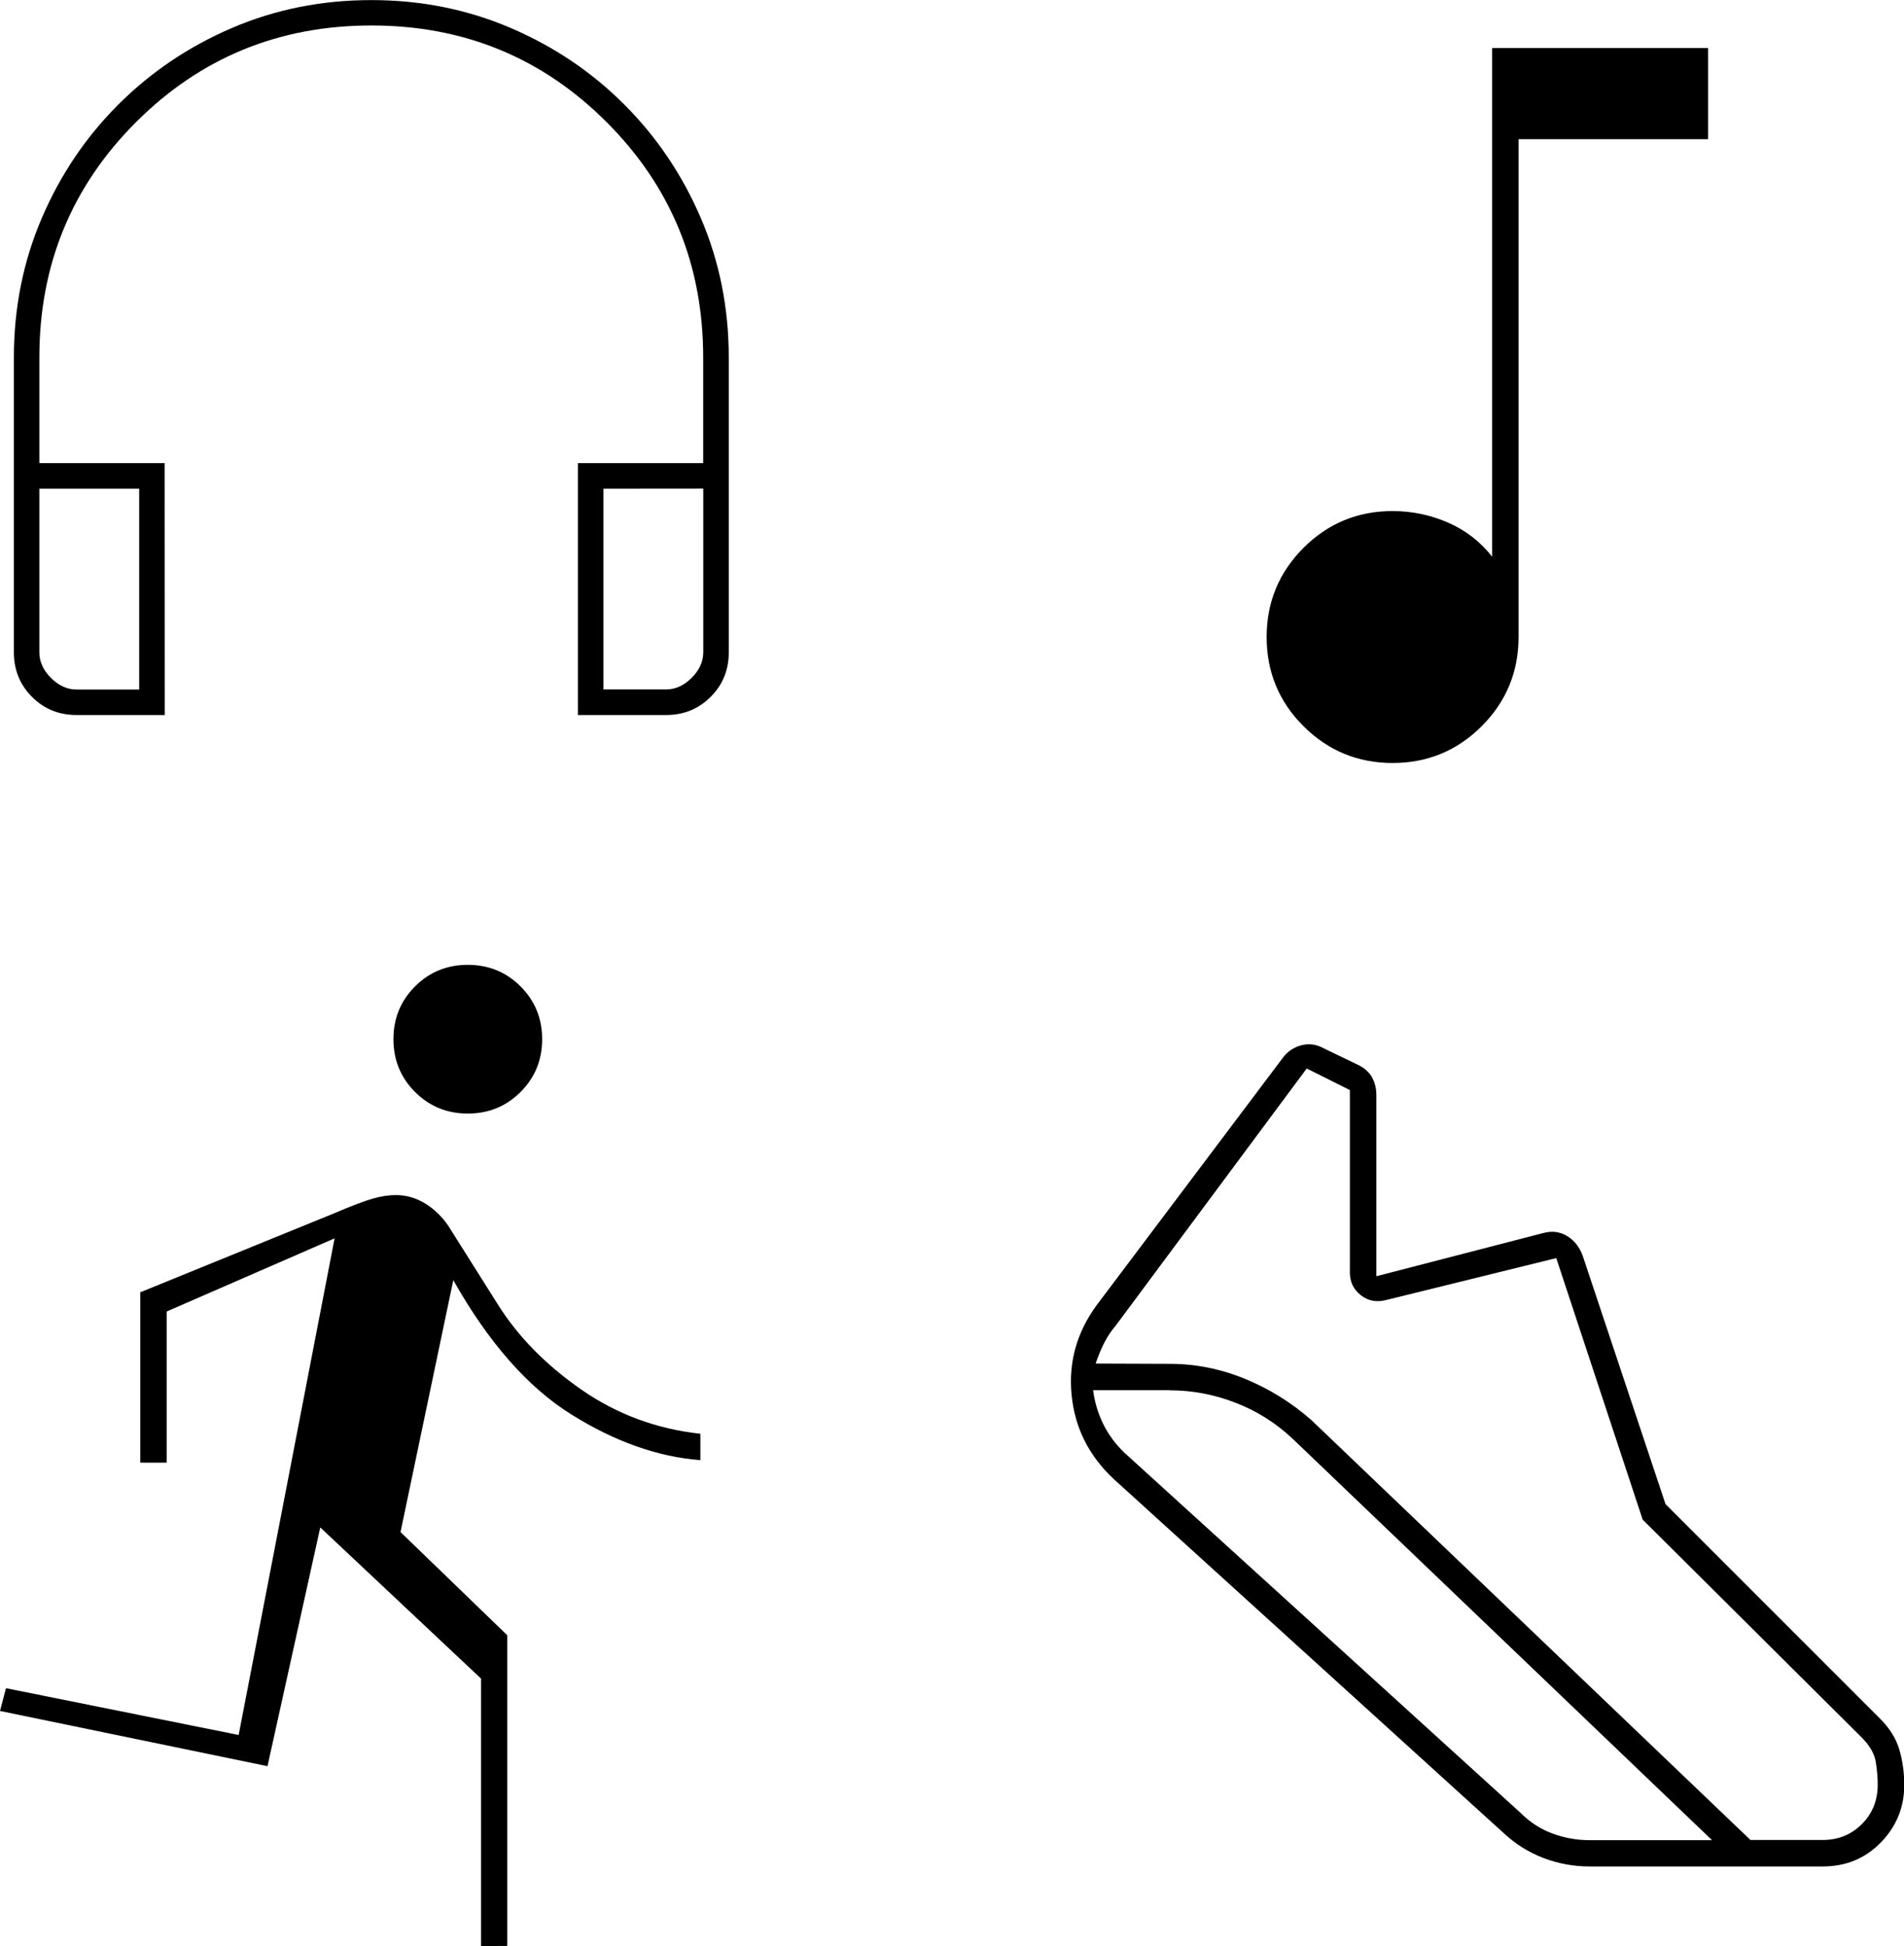 <?xml version="1.0" encoding="UTF-8" standalone="no"?>
<!-- Created with Inkscape (http://www.inkscape.org/) -->

<svg
   width="20.998mm"
   height="21.461mm"
   viewBox="0 0 20.998 21.461"
   version="1.1"
   id="svg5"
   xml:space="preserve"
   inkscape:version="1.2.2 (b0a8486, 2022-12-01)"
   sodipodi:docname="logo.svg"
   xmlns:inkscape="http://www.inkscape.org/namespaces/inkscape"
   xmlns:sodipodi="http://sodipodi.sourceforge.net/DTD/sodipodi-0.dtd"
   xmlns="http://www.w3.org/2000/svg"
   xmlns:svg="http://www.w3.org/2000/svg"><sodipodi:namedview
     id="namedview7"
     pagecolor="#505050"
     bordercolor="#eeeeee"
     borderopacity="1"
     inkscape:showpageshadow="0"
     inkscape:pageopacity="0"
     inkscape:pagecheckerboard="0"
     inkscape:deskcolor="#505050"
     inkscape:document-units="mm"
     showgrid="false"
     inkscape:zoom="1.1893044"
     inkscape:cx="90.38897"
     inkscape:cy="187.08415"
     inkscape:window-width="1309"
     inkscape:window-height="1057"
     inkscape:window-x="0"
     inkscape:window-y="25"
     inkscape:window-maximized="0"
     inkscape:current-layer="layer1" /><defs
     id="defs2" /><g
     inkscape:label="Layer 1"
     inkscape:groupmode="layer"
     id="layer1"
     transform="translate(-76.837,-84.754)"><path
       d="m 92.195,93.168 q -0.576,0 -0.983,-0.406 -0.406,-0.406 -0.406,-0.983 0,-0.576 0.406,-0.983 0.406,-0.406 0.983,-0.406 0.318,0 0.609,0.126 0.291,0.126 0.489,0.377 v -5.609 h 2.381 v 1.005 h -2.09 v 5.49 q 0,0.576 -0.406,0.983 -0.406,0.406 -0.983,0.406 z"
       id="path132"
       style="stroke-width:0.013" /><path
       d="m 89.739,99.794 q 0.423,0 0.827,0.165 0.403,0.165 0.734,0.456 l 4.842,4.63 h 0.794 q 0.259,0 0.434,-0.175 0.175,-0.175 0.175,-0.434 0,-0.118 -0.021,-0.251 -0.021,-0.133 -0.15,-0.265 l -2.421,-2.408 -0.953,-2.884 -1.879,0.463 q -0.159,0.04 -0.278,-0.055 -0.119,-0.094 -0.119,-0.25 v -2.011 l -0.476,-0.238 -2.103,2.831 q -0.079,0.093 -0.132,0.198 -0.053,0.106 -0.093,0.225 z m 0,0.291 h -0.847 q 0.026,0.198 0.112,0.373 0.086,0.174 0.232,0.315 l 4.366,3.969 q 0.159,0.159 0.357,0.232 0.198,0.073 0.41,0.073 h 1.349 l -4.617,-4.419 q -0.278,-0.265 -0.633,-0.403 -0.355,-0.139 -0.73,-0.139 z m 4.63,5.252 q -0.265,0 -0.509,-0.093 -0.245,-0.093 -0.443,-0.278 l -4.299,-3.903 q -0.41,-0.384 -0.463,-0.926 -0.053,-0.542 0.278,-0.992 l 2.051,-2.725 q 0.079,-0.106 0.205,-0.139 0.126,-0.033 0.245,0.033 l 0.384,0.185 q 0.106,0.053 0.152,0.139 0.046,0.086 0.046,0.192 v 1.998 l 1.839,-0.476 q 0.146,-0.04 0.265,0.033 0.119,0.073 0.172,0.218 l 0.913,2.738 2.368,2.368 q 0.159,0.159 0.212,0.344 0.053,0.185 0.053,0.384 0,0.37 -0.258,0.635 -0.258,0.265 -0.642,0.265 z"
       id="path141"
       style="stroke-width:0.013" /><path
       d="m 78.654,92.639 h -0.973 q -0.292,0 -0.491,-0.2 -0.2,-0.2 -0.2,-0.491 v -3.251 q 0,-0.819 0.307,-1.536 0.307,-0.717 0.845,-1.254 0.538,-0.538 1.254,-0.845 0.717,-0.307 1.536,-0.307 0.819,0 1.536,0.307 0.717,0.307 1.254,0.845 0.538,0.538 0.845,1.254 0.307,0.717 0.307,1.536 v 3.251 q 0,0.292 -0.2,0.491 -0.2,0.2 -0.491,0.2 h -0.973 v -2.778 h 1.382 v -1.165 q 0,-1.53 -1.065,-2.595 -1.065,-1.066 -2.594,-1.066 -1.529,0 -2.596,1.066 -1.066,1.066 -1.066,2.595 v 1.165 h 1.382 z m -0.282,-2.496 h -1.101 v 1.805 q 0,0.154 0.128,0.282 0.128,0.128 0.282,0.128 h 0.691 z m 5.12,0 v 2.214 h 0.691 q 0.154,0 0.282,-0.128 0.128,-0.128 0.128,-0.282 v -1.805 z m 0,0 h 1.101 z m -5.12,0 h -1.101 z"
       id="path346"
       style="stroke-width:0.013" /><path
       d="m 82.142,106.215 v -2.95 l -1.773,-1.667 -0.582,2.633 -2.95,-0.609 0.066,-0.251 2.566,0.516 1.058,-5.477 -1.852,0.807 v 1.667 h -0.291 v -1.879 l 2.143,-0.873 q 0.278,-0.119 0.417,-0.159 0.139,-0.04 0.258,-0.04 0.172,0 0.324,0.093 0.152,0.093 0.258,0.251 l 0.542,0.86 q 0.331,0.529 0.919,0.939 0.589,0.41 1.316,0.489 v 0.291 q -0.701,-0.053 -1.422,-0.503 -0.721,-0.45 -1.303,-1.482 l -0.582,2.778 1.177,1.138 v 3.426 z m -0.146,-9.181 q -0.344,0 -0.582,-0.238 -0.238,-0.238 -0.238,-0.582 0,-0.344 0.238,-0.582 0.238,-0.238 0.582,-0.238 0.344,0 0.582,0.238 0.238,0.238 0.238,0.582 0,0.344 -0.238,0.582 -0.238,0.238 -0.582,0.238 z"
       id="path355"
       style="stroke-width:0.013" /></g></svg>
